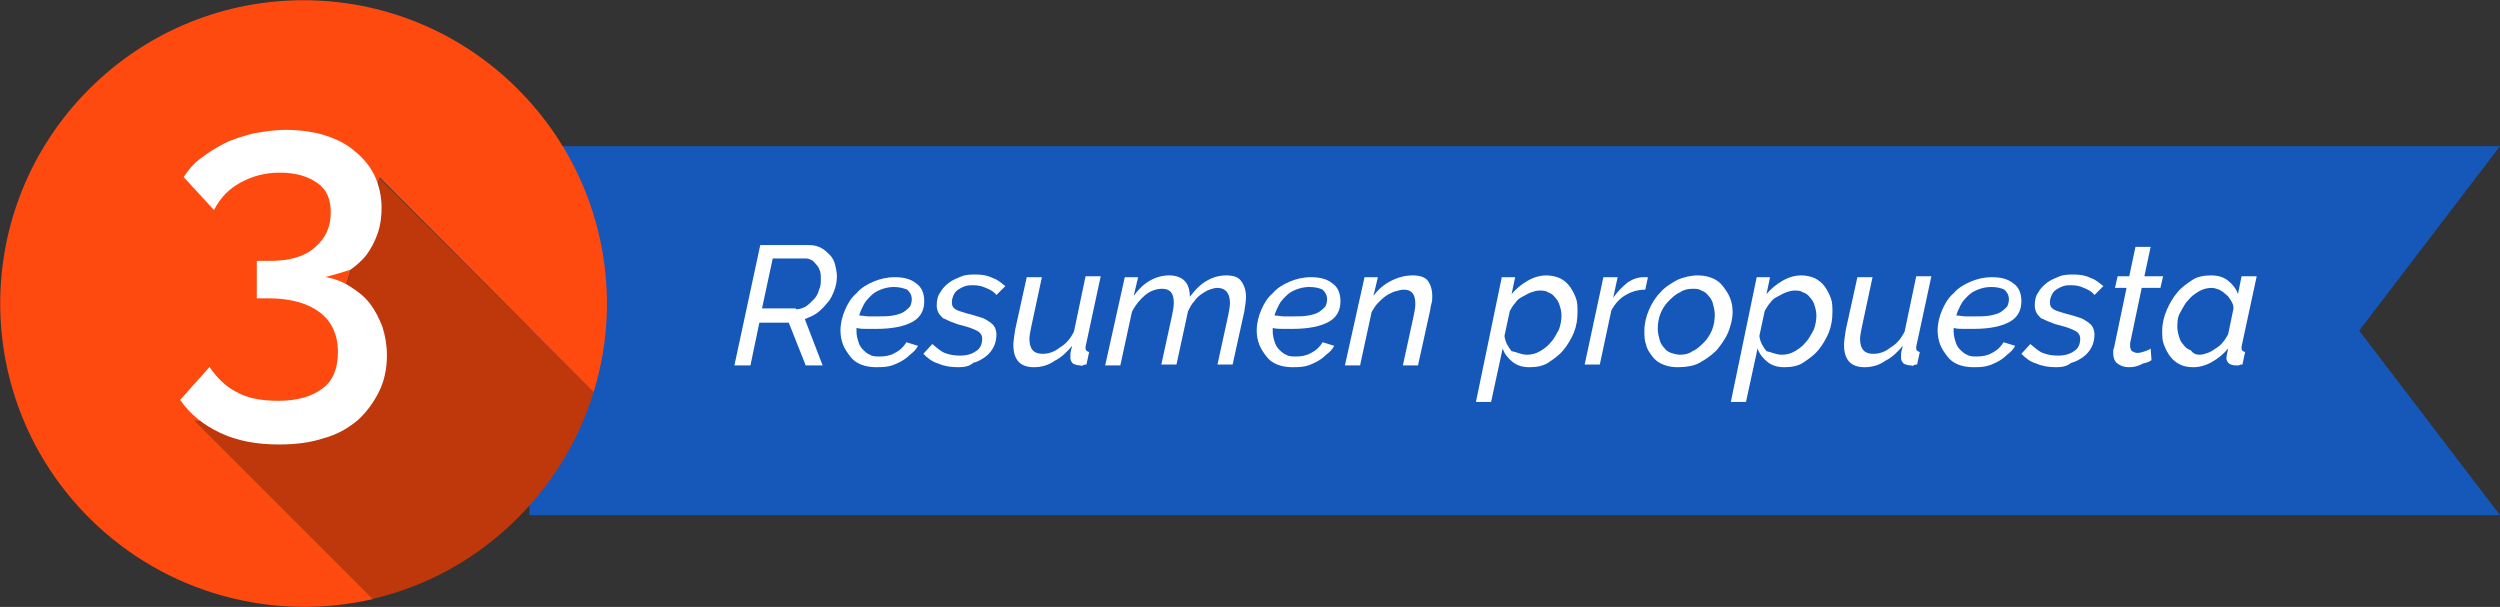 <?xml version="1.0" encoding="UTF-8" standalone="no"?>
<!-- Generator: Adobe Illustrator 19.1.0, SVG Export Plug-In . SVG Version: 6.00 Build 0)  -->

<svg
   xmlns:dc="http://purl.org/dc/elements/1.1/"
   xmlns:cc="http://creativecommons.org/ns#"
   xmlns:rdf="http://www.w3.org/1999/02/22-rdf-syntax-ns#"
   xmlns:svg="http://www.w3.org/2000/svg"
   xmlns="http://www.w3.org/2000/svg"
   xmlns:sodipodi="http://sodipodi.sourceforge.net/DTD/sodipodi-0.dtd"
   xmlns:inkscape="http://www.inkscape.org/namespaces/inkscape"
   version="1.1"
   id="Capa_1"
   x="0px"
   y="0px"
   viewBox="-510 545.8 280.5 68.1"
   style="enable-background:new -510 545.8 280.5 68.1;"
   xml:space="preserve"
   inkscape:version="0.48.4 r9939"
   width="100%"
   height="100%"
   sodipodi:docname="etiqueta_resumen_propuesta2.svg"><rect x="-510" y="545.8" width="280.5" height="68.1" fill="#333333" stroke="none"/><defs
     id="defs53" /><sodipodi:namedview
     pagecolor="#ffffff"
     bordercolor="#666666"
     borderopacity="1"
     objecttolerance="10"
     gridtolerance="10"
     guidetolerance="10"
     inkscape:pageopacity="0"
     inkscape:pageshadow="2"
     inkscape:window-width="640"
     inkscape:window-height="480"
     id="namedview51"
     showgrid="false"
     inkscape:zoom="1.026738"
     inkscape:cx="140.25"
     inkscape:cy="34.05"
     inkscape:window-x="588"
     inkscape:window-y="132"
     inkscape:window-maximized="0"
     inkscape:current-layer="Capa_1" /><style
     type="text/css"
     id="style3">
	.st0{fill:#1558B9;}
	.st1{fill:#FF4A0F;}
	.st2{fill:#BF380B;}
	.st3{fill:#FFFFFF;}
	.st4{font-family:'Raleway-SemiBold';}
	.st5{font-size:48.895px;}
</style><polygon
     class="st0"
     points="-450.6,603.6 -229.5,603.6 -245.3,582.9 -229.5,562.2 -450.6,562.2 "
     id="polygon5" /><g
     id="g7"><path
       class="st1"
       d="M-476,594.6l6.7-4.1l-2.1-12l4-12.8l24,24.1c3.6-11.6,0.7-24.8-8.5-34c-13.3-13.3-34.8-13.3-48.1,0   s-13.3,34.8,0,48.1c8.6,8.6,20.8,11.7,31.9,9.1l-20-20L-476,594.6z"
       id="path9" /><path
       class="st2"
       d="M-443.4,589.8l-24-24l-4,12.8l2.1,12l-6.7,4l-12.2-1.6l20,20c6-1.4,11.6-4.4,16.3-9.1   C-447.8,599.8-445,595-443.4,589.8z"
       id="path11" /></g><g
     id="g15"><g
       id="g17"><path
         class="st3"
         d="M-427.6,586.8l2.9-13.5h5.5c0.5,0,0.9,0.1,1.3,0.3c0.4,0.2,0.7,0.5,1,0.8s0.5,0.7,0.6,1.1    c0.1,0.4,0.2,0.9,0.2,1.3c0,0.5-0.1,1.1-0.3,1.6s-0.4,1-0.8,1.4c-0.3,0.4-0.7,0.8-1.1,1.1c-0.4,0.3-0.9,0.5-1.4,0.7l2,5.2h-1.9    l-1.9-4.8h-3.3l-1,4.8L-427.6,586.8L-427.6,586.8z M-420.7,580.5c0.4,0,0.7-0.1,1.1-0.3c0.3-0.2,0.6-0.5,0.9-0.8s0.5-0.7,0.6-1.1    c0.2-0.4,0.2-0.8,0.2-1.2c0-0.3,0-0.6-0.1-0.9c-0.1-0.3-0.2-0.5-0.4-0.7s-0.3-0.4-0.5-0.5s-0.4-0.2-0.7-0.2h-3.7l-1.2,5.6h3.8    V580.5z"
         id="path19" /><path
         class="st3"
         d="M-411.7,587c-0.6,0-1.2-0.1-1.7-0.3s-0.9-0.5-1.2-0.9s-0.6-0.8-0.8-1.3c-0.2-0.5-0.3-1.1-0.3-1.6    c0-0.8,0.2-1.6,0.5-2.3s0.7-1.4,1.3-1.9c0.5-0.6,1.2-1,1.9-1.3c0.7-0.3,1.5-0.5,2.4-0.5c1,0,1.8,0.2,2.4,0.7    c0.6,0.4,0.9,1.1,0.9,2c0,1-0.4,1.8-1.3,2.3c-0.9,0.5-2.2,0.8-4.1,0.8c-0.3,0-0.6,0-1,0c-0.4,0-0.8,0-1.2-0.1c0,0.1,0,0.2,0,0.2    s0,0.1,0,0.2c0,0.4,0.1,0.8,0.2,1.1c0.1,0.4,0.3,0.7,0.5,0.9s0.5,0.5,0.8,0.6c0.3,0.2,0.7,0.2,1.1,0.2c0.6,0,1.2-0.1,1.7-0.4    c0.6-0.3,1-0.7,1.3-1.2l1.3,0.4c-0.2,0.4-0.5,0.7-0.9,1c-0.3,0.3-0.7,0.6-1.1,0.8c-0.4,0.2-0.8,0.4-1.3,0.5S-411.3,587-411.7,587z     M-409.7,578c-0.5,0-1,0.1-1.5,0.3s-0.8,0.4-1.1,0.7c-0.3,0.3-0.6,0.6-0.8,1s-0.4,0.8-0.5,1.2c0.4,0,0.7,0.1,1.1,0.1    c0.3,0,0.6,0,0.9,0c0.7,0,1.3,0,1.8-0.1s0.9-0.2,1.2-0.4s0.5-0.4,0.7-0.6c0.1-0.2,0.2-0.5,0.2-0.8c0-0.5-0.2-0.8-0.5-1.1    C-408.7,578.1-409.2,578-409.7,578z"
         id="path21" /><path
         class="st3"
         d="M-402.5,587c-0.8,0-1.5-0.1-2.2-0.4c-0.7-0.2-1.2-0.6-1.7-1.1l1-1.1c0.5,0.4,0.9,0.8,1.4,1s1.1,0.3,1.7,0.3    c0.8,0,1.4-0.2,1.8-0.5c0.5-0.3,0.7-0.8,0.7-1.4c0-0.4-0.2-0.7-0.6-0.9c-0.4-0.2-0.9-0.4-1.7-0.6c-0.5-0.1-0.9-0.3-1.2-0.4    c-0.3-0.1-0.6-0.3-0.9-0.4c-0.2-0.2-0.4-0.4-0.5-0.6c-0.1-0.2-0.2-0.5-0.2-0.8c0-0.6,0.1-1.1,0.4-1.5c0.2-0.4,0.6-0.8,1-1.1    c0.4-0.3,0.9-0.5,1.4-0.7s1.1-0.2,1.6-0.2c0.7,0,1.3,0.1,1.9,0.4c0.6,0.2,1,0.6,1.4,0.9l-1,1c-0.3-0.4-0.7-0.6-1.2-0.8    c-0.4-0.2-0.9-0.3-1.4-0.3c-0.3,0-0.6,0-0.9,0.1s-0.5,0.2-0.8,0.4s-0.4,0.4-0.5,0.6c-0.1,0.2-0.2,0.5-0.2,0.8    c0,0.4,0.1,0.6,0.4,0.8s0.8,0.3,1.4,0.5c0.5,0.1,1,0.3,1.4,0.4c0.4,0.1,0.7,0.3,1,0.5s0.5,0.4,0.6,0.6c0.1,0.2,0.2,0.5,0.2,0.8    c0,0.5-0.1,1-0.3,1.4c-0.2,0.4-0.5,0.8-0.9,1.1c-0.4,0.3-0.9,0.6-1.4,0.7C-401.2,586.9-401.8,587-402.5,587z"
         id="path23" /><path
         class="st3"
         d="M-394,587c-1.5,0-2.3-0.8-2.3-2.5c0-0.4,0.1-1,0.2-1.7l1.3-5.9h1.7l-1.2,5.6c-0.1,0.5-0.2,1-0.2,1.3    c0,1.2,0.5,1.7,1.5,1.7c0.6,0,1.3-0.2,1.9-0.7c0.7-0.4,1.2-1,1.6-1.8l1.3-6.2h1.7l-1.7,7.9c0,0.1,0,0.1,0,0.1v0.1    c0,0.2,0.1,0.3,0.4,0.4l-0.3,1.4c-0.1,0-0.3,0-0.4,0.1c-0.1,0.1-0.2,0-0.3,0c-0.3,0-0.6-0.1-0.8-0.2c-0.2-0.2-0.3-0.4-0.3-0.6    c0-0.1,0-0.3,0-0.5s0.1-0.5,0.2-0.9c-0.6,0.7-1.2,1.3-2,1.7C-392.4,586.8-393.2,587-394,587z"
         id="path25" /><path
         class="st3"
         d="M-383.8,576.9h1.5l-0.5,2.1c0.5-0.7,1.1-1.3,1.8-1.7s1.4-0.6,2.2-0.6c0.7,0,1.3,0.2,1.7,0.6    c0.4,0.4,0.6,1,0.6,1.8c0.6-0.8,1.2-1.4,1.9-1.8c0.7-0.4,1.4-0.6,2.2-0.6c0.8,0,1.4,0.2,1.7,0.7c0.3,0.4,0.5,1,0.5,1.7    c0,0.5-0.1,1.1-0.2,1.7l-1.3,5.9h-1.7l1.2-5.5c0.1-0.5,0.2-1,0.2-1.4c0-1.1-0.5-1.7-1.4-1.7c-0.3,0-0.6,0.1-0.9,0.2    c-0.3,0.1-0.6,0.3-0.9,0.5s-0.6,0.5-0.8,0.8c-0.3,0.3-0.5,0.7-0.7,1.1l-1.3,6h-1.7l1.2-5.5c0.1-0.5,0.2-1,0.2-1.4    c0-1.1-0.4-1.6-1.3-1.6c-0.6,0-1.3,0.2-1.9,0.7c-0.6,0.5-1.1,1.1-1.5,1.9l-1.3,6h-1.7L-383.8,576.9z"
         id="path27" /><path
         class="st3"
         d="M-365,587c-0.6,0-1.2-0.1-1.7-0.3s-0.9-0.5-1.2-0.9s-0.6-0.8-0.8-1.3c-0.2-0.5-0.3-1.1-0.3-1.6    c0-0.8,0.2-1.6,0.5-2.3s0.7-1.4,1.3-1.9c0.5-0.6,1.2-1,1.9-1.3c0.7-0.3,1.5-0.5,2.4-0.5c1,0,1.8,0.2,2.4,0.7    c0.6,0.4,0.9,1.1,0.9,2c0,1-0.4,1.8-1.3,2.3c-0.9,0.5-2.2,0.8-4.1,0.8c-0.3,0-0.6,0-1,0c-0.4,0-0.8,0-1.2-0.1c0,0.1,0,0.2,0,0.2    s0,0.1,0,0.2c0,0.4,0.1,0.8,0.2,1.1c0.1,0.4,0.3,0.7,0.5,0.9s0.5,0.5,0.8,0.6c0.3,0.2,0.7,0.2,1.1,0.2c0.6,0,1.2-0.1,1.7-0.4    c0.6-0.3,1-0.7,1.3-1.2l1.3,0.4c-0.2,0.4-0.5,0.7-0.9,1c-0.3,0.3-0.7,0.6-1.1,0.8c-0.4,0.2-0.8,0.4-1.3,0.5S-364.6,587-365,587z     M-363.1,578c-0.5,0-1,0.1-1.5,0.3s-0.8,0.4-1.1,0.7s-0.6,0.6-0.8,1c-0.2,0.4-0.4,0.8-0.5,1.2c0.4,0,0.7,0.1,1.1,0.1    c0.3,0,0.6,0,0.9,0c0.7,0,1.3,0,1.8-0.1s0.9-0.2,1.2-0.4c0.3-0.2,0.5-0.4,0.7-0.6c0.1-0.2,0.2-0.5,0.2-0.8c0-0.5-0.2-0.8-0.5-1.1    C-362,578.1-362.5,578-363.1,578z"
         id="path29" /><path
         class="st3"
         d="M-356.9,576.9h1.5l-0.5,2.1c0.5-0.7,1.2-1.3,2-1.7s1.6-0.6,2.4-0.6s1.4,0.2,1.7,0.6c0.3,0.4,0.5,1,0.5,1.7    c0,0.3,0,0.6-0.1,0.9c-0.1,0.3-0.1,0.6-0.2,1l-1.3,5.9h-1.7l1.2-5.5c0.1-0.5,0.2-1,0.2-1.4c0-1.1-0.4-1.6-1.3-1.6    c-0.3,0-0.6,0.1-1,0.2c-0.3,0.1-0.7,0.3-1,0.5s-0.6,0.5-0.9,0.8s-0.5,0.7-0.7,1l-1.3,6h-1.7L-356.9,576.9z"
         id="path31" /><path
         class="st3"
         d="M-341.5,576.9h1.5l-0.4,1.9c0.5-0.6,1.1-1.1,1.8-1.5c0.7-0.4,1.4-0.6,2.1-0.6c0.5,0,1,0.1,1.5,0.3    c0.4,0.2,0.8,0.5,1.1,0.9s0.5,0.8,0.7,1.3s0.2,1,0.2,1.6c0,0.8-0.1,1.5-0.4,2.3c-0.3,0.7-0.7,1.4-1.2,2s-1.1,1-1.7,1.4    c-0.6,0.4-1.4,0.5-2.1,0.5c-0.8,0-1.4-0.2-1.9-0.6c-0.5-0.4-0.9-0.9-1.1-1.5l-1.3,6h-1.7L-341.5,576.9z M-338.7,585.6    c0.5,0,1-0.1,1.5-0.4c0.5-0.3,0.9-0.6,1.2-1c0.4-0.4,0.6-0.9,0.9-1.4c0.2-0.5,0.3-1.1,0.3-1.6c0-0.4-0.1-0.8-0.2-1.1    c-0.1-0.4-0.3-0.7-0.5-0.9c-0.2-0.3-0.5-0.5-0.8-0.6c-0.3-0.2-0.6-0.2-1-0.2c-0.3,0-0.6,0.1-0.9,0.2c-0.3,0.1-0.6,0.3-1,0.5    c-0.4,0.2-0.6,0.4-0.8,0.7c-0.3,0.3-0.4,0.6-0.6,0.9l-0.6,2.8c0.1,0.7,0.4,1.2,0.8,1.7C-339.8,585.3-339.3,585.6-338.7,585.6z"
         id="path33" /><path
         class="st3"
         d="M-330.1,576.9h1.6l-0.5,2.3c0.5-0.7,1-1.2,1.6-1.7c0.6-0.4,1.2-0.6,1.8-0.6c0.1,0,0.2,0,0.3,0    c0.1,0,0.1,0,0.2,0l-0.3,1.4c-0.8,0-1.5,0.2-2.2,0.6c-0.7,0.4-1.2,1-1.6,1.7l-1.3,6.1h-1.7L-330.1,576.9z"
         id="path35" /><path
         class="st3"
         d="M-321.8,587c-0.6,0-1.1-0.1-1.6-0.3s-0.9-0.5-1.2-0.9c-0.3-0.4-0.6-0.8-0.7-1.3c-0.2-0.5-0.2-1-0.2-1.6    c0-0.8,0.2-1.6,0.5-2.3s0.7-1.4,1.3-2c0.5-0.6,1.2-1,1.9-1.4c0.7-0.3,1.5-0.5,2.3-0.5c0.6,0,1.1,0.1,1.6,0.3s0.9,0.5,1.2,0.9    c0.3,0.4,0.6,0.8,0.8,1.3c0.2,0.5,0.3,1,0.3,1.6c0,0.8-0.2,1.5-0.5,2.3c-0.3,0.7-0.8,1.4-1.3,2c-0.6,0.6-1.2,1-1.9,1.4    C-320,586.9-321,587-321.8,587z M-321.5,585.6c0.5,0,1-0.1,1.4-0.4c0.5-0.2,0.9-0.6,1.3-1c0.4-0.4,0.7-0.9,0.9-1.4    s0.3-1.1,0.3-1.7c0-0.4-0.1-0.8-0.2-1.2c-0.1-0.4-0.3-0.7-0.5-0.9c-0.2-0.3-0.5-0.5-0.8-0.6c-0.3-0.2-0.6-0.2-1-0.2    c-0.5,0-1,0.1-1.4,0.4c-0.5,0.2-0.9,0.6-1.3,1c-0.4,0.4-0.7,0.9-0.9,1.4c-0.2,0.5-0.3,1.1-0.3,1.7c0,0.4,0.1,0.8,0.2,1.2    c0.1,0.4,0.3,0.7,0.5,0.9c0.2,0.3,0.5,0.5,0.8,0.6C-322.2,585.5-321.8,585.6-321.5,585.6z"
         id="path37" /><path
         class="st3"
         d="M-312.9,576.9h1.5l-0.4,1.9c0.5-0.6,1.1-1.1,1.8-1.5s1.4-0.6,2.1-0.6c0.5,0,1,0.1,1.5,0.3    c0.4,0.2,0.8,0.5,1.1,0.9c0.3,0.4,0.5,0.8,0.7,1.3s0.2,1,0.2,1.6c0,0.8-0.1,1.5-0.4,2.3c-0.3,0.7-0.7,1.4-1.2,2s-1.1,1-1.7,1.4    c-0.6,0.4-1.4,0.5-2.1,0.5c-0.8,0-1.4-0.2-1.9-0.6c-0.5-0.4-0.9-0.9-1.1-1.5l-1.3,6h-1.7L-312.9,576.9z M-310.1,585.6    c0.5,0,1-0.1,1.5-0.4c0.5-0.3,0.9-0.6,1.2-1c0.4-0.4,0.6-0.9,0.9-1.4c0.2-0.5,0.3-1.1,0.3-1.6c0-0.4-0.1-0.8-0.2-1.1    c-0.1-0.4-0.3-0.7-0.5-0.9c-0.2-0.3-0.5-0.5-0.8-0.6c-0.3-0.2-0.6-0.2-1-0.2c-0.3,0-0.6,0.1-0.9,0.2c-0.3,0.1-0.6,0.3-1,0.5    c-0.4,0.2-0.6,0.4-0.8,0.7c-0.3,0.3-0.4,0.6-0.6,0.9l-0.6,2.8c0.1,0.7,0.4,1.2,0.8,1.7C-311.3,585.3-310.7,585.6-310.1,585.6z"
         id="path39" /><path
         class="st3"
         d="M-300.8,587c-1.5,0-2.3-0.8-2.3-2.5c0-0.4,0.1-1,0.2-1.7l1.3-5.9h1.7l-1.2,5.6c-0.1,0.5-0.2,1-0.2,1.3    c0,1.2,0.5,1.7,1.5,1.7c0.6,0,1.3-0.2,1.9-0.7c0.7-0.4,1.2-1,1.6-1.8l1.3-6.2h1.7l-1.7,7.9c0,0.1,0,0.1,0,0.1v0.1    c0,0.2,0.1,0.3,0.4,0.4l-0.3,1.4c-0.1,0-0.3,0-0.4,0.1c-0.1,0.1-0.2,0-0.3,0c-0.3,0-0.6-0.1-0.8-0.2c-0.2-0.2-0.3-0.4-0.3-0.6    c0-0.1,0-0.3,0-0.5s0.1-0.5,0.2-0.9c-0.6,0.7-1.2,1.3-2,1.7C-299.2,586.8-300,587-300.8,587z"
         id="path41" /><path
         class="st3"
         d="M-288.6,587c-0.6,0-1.2-0.1-1.7-0.3s-0.9-0.5-1.2-0.9c-0.3-0.4-0.6-0.8-0.8-1.3s-0.3-1.1-0.3-1.6    c0-0.8,0.2-1.6,0.5-2.3s0.7-1.4,1.3-1.9c0.5-0.6,1.2-1,1.9-1.3s1.5-0.5,2.4-0.5c1,0,1.8,0.2,2.4,0.7c0.6,0.4,0.9,1.1,0.9,2    c0,1-0.4,1.8-1.3,2.3c-0.9,0.5-2.2,0.8-4.1,0.8c-0.3,0-0.6,0-1,0c-0.4,0-0.8,0-1.2-0.1c0,0.1,0,0.2,0,0.2s0,0.1,0,0.2    c0,0.4,0.1,0.8,0.2,1.1c0.1,0.4,0.3,0.7,0.5,0.9s0.5,0.5,0.8,0.6c0.3,0.2,0.7,0.2,1.1,0.2c0.6,0,1.2-0.1,1.7-0.4    c0.6-0.3,1-0.7,1.3-1.2l1.3,0.4c-0.2,0.4-0.5,0.7-0.9,1c-0.3,0.3-0.7,0.6-1.1,0.8c-0.4,0.2-0.8,0.4-1.3,0.5S-288.1,587-288.6,587z     M-286.6,578c-0.5,0-1,0.1-1.5,0.3s-0.8,0.4-1.1,0.7s-0.6,0.6-0.8,1c-0.2,0.4-0.4,0.8-0.5,1.2c0.4,0,0.7,0.1,1.1,0.1    c0.3,0,0.6,0,0.9,0c0.7,0,1.3,0,1.8-0.1s0.9-0.2,1.2-0.4c0.3-0.2,0.5-0.4,0.7-0.6c0.1-0.2,0.2-0.5,0.2-0.8c0-0.5-0.2-0.8-0.5-1.1    C-285.5,578.1-286,578-286.6,578z"
         id="path43" /><path
         class="st3"
         d="M-279.3,587c-0.8,0-1.5-0.1-2.2-0.4c-0.7-0.2-1.2-0.6-1.7-1.1l1-1.1c0.5,0.4,0.9,0.8,1.4,1s1.1,0.3,1.7,0.3    c0.8,0,1.4-0.2,1.8-0.5c0.5-0.3,0.7-0.8,0.7-1.4c0-0.4-0.2-0.7-0.6-0.9c-0.4-0.2-0.9-0.4-1.7-0.6c-0.5-0.1-0.9-0.3-1.2-0.4    c-0.3-0.1-0.6-0.3-0.9-0.4c-0.2-0.2-0.4-0.4-0.5-0.6c-0.1-0.2-0.2-0.5-0.2-0.8c0-0.6,0.1-1.1,0.4-1.5c0.2-0.4,0.6-0.8,1-1.1    c0.4-0.3,0.9-0.5,1.4-0.7s1.1-0.2,1.6-0.2c0.7,0,1.3,0.1,1.9,0.4c0.6,0.2,1,0.6,1.4,0.9l-1,1c-0.3-0.4-0.7-0.6-1.2-0.8    c-0.4-0.2-0.9-0.3-1.4-0.3c-0.3,0-0.6,0-0.9,0.1s-0.5,0.2-0.8,0.4s-0.4,0.4-0.5,0.6c-0.1,0.2-0.2,0.5-0.2,0.8    c0,0.4,0.1,0.6,0.4,0.8s0.8,0.3,1.4,0.5c0.5,0.1,1,0.3,1.4,0.4c0.4,0.1,0.7,0.3,1,0.5s0.5,0.4,0.6,0.6c0.1,0.2,0.2,0.5,0.2,0.8    c0,0.5-0.1,1-0.3,1.4c-0.2,0.4-0.5,0.8-0.9,1.1c-0.4,0.3-0.9,0.6-1.4,0.7C-278.1,586.9-278.6,587-279.3,587z"
         id="path45" /><path
         class="st3"
         d="M-271.1,587c-0.5,0-0.9-0.1-1.3-0.4c-0.3-0.2-0.5-0.6-0.5-1.2c0-0.2,0-0.4,0.1-0.6l1.4-6.7h-1.3l0.3-1.3h1.3    l0.7-3.3h1.7l-0.7,3.3h2.1l-0.3,1.3h-2.1l-1.3,6.2c0,0.1,0,0.2,0,0.3c0,0.3,0.1,0.5,0.2,0.6c0.2,0.1,0.4,0.2,0.6,0.2    c0.3,0,0.6-0.1,0.9-0.2s0.5-0.2,0.6-0.3l0.1,1.3c-0.2,0.2-0.6,0.3-1,0.4C-270.1,586.9-270.6,587-271.1,587z"
         id="path47" /><path
         class="st3"
         d="M-263.9,587c-0.6,0-1.1-0.1-1.5-0.3c-0.4-0.2-0.8-0.5-1.1-0.9s-0.5-0.8-0.7-1.3s-0.2-1-0.2-1.6    c0-0.8,0.2-1.6,0.5-2.3s0.7-1.4,1.2-2s1.1-1,1.7-1.4c0.6-0.4,1.4-0.5,2.1-0.5c0.8,0,1.4,0.2,1.9,0.6c0.5,0.4,0.9,0.9,1.1,1.5    l0.4-2h1.7l-1.7,7.9c0,0.1,0,0.1,0,0.1v0.1c0,0.2,0.1,0.3,0.4,0.4l-0.3,1.4c-0.1,0-0.3,0-0.4,0.1c-0.1,0-0.2,0-0.3,0    c-0.4,0-0.6-0.1-0.8-0.2c-0.2-0.2-0.3-0.4-0.3-0.6c0-0.2,0.1-0.6,0.2-1.1c-0.5,0.6-1.1,1.1-1.8,1.5    C-262.5,586.8-263.2,587-263.9,587z M-263.2,585.6c0.3,0,0.6-0.1,0.9-0.2c0.3-0.1,0.6-0.3,0.9-0.5s0.6-0.4,0.8-0.7    c0.3-0.3,0.4-0.6,0.6-0.9l0.6-2.9c0-0.3-0.1-0.6-0.3-0.9c-0.2-0.3-0.3-0.5-0.6-0.7c-0.2-0.2-0.5-0.4-0.7-0.5    c-0.3-0.1-0.6-0.2-0.8-0.2c-0.5,0-1,0.1-1.5,0.4c-0.5,0.3-0.9,0.6-1.2,1c-0.4,0.4-0.6,0.9-0.9,1.4s-0.3,1.1-0.3,1.6    c0,0.4,0.1,0.8,0.2,1.1c0.1,0.4,0.3,0.7,0.5,0.9c0.2,0.3,0.5,0.5,0.8,0.6C-263.9,585.5-263.6,585.6-263.2,585.6z"
         id="path49" /></g></g><g
     transform="translate(-259.188,270.77)"
     id="g13"><path
       inkscape:connector-curvature="0"
       class="st3"
       d="m -214.3,306.1 c 1,0.2 1.9,0.5 2.8,1.1 0.8,0.5 1.6,1.1 2.2,1.9 0.6,0.8 1,1.6 1.4,2.6 0.3,1 0.5,2 0.5,3.2 0,1.5 -0.3,2.9 -0.9,4.1 -0.6,1.2 -1.4,2.3 -2.4,3.2 -1.1,0.9 -2.3,1.6 -3.8,2 -1.5,0.5 -3.2,0.7 -5,0.7 -2.5,0 -4.7,-0.4 -6.6,-1.3 -1.9,-0.9 -3.4,-2.1 -4.5,-3.7 l 3.3,-3.7 c 0.8,1.2 1.8,2.2 3,2.8 1.2,0.7 2.8,1 4.7,1 2.2,0 3.8,-0.5 5,-1.4 1.2,-0.9 1.7,-2.3 1.7,-4.1 0,-1.9 -0.7,-3.4 -2,-4.4 -1.3,-1 -3.2,-1.6 -5.8,-1.6 h -1.3 v -4.2 h 1.5 c 2.2,0 3.9,-0.5 5,-1.5 1.2,-1 1.8,-2.3 1.8,-3.9 0,-1.6 -0.5,-2.7 -1.6,-3.4 -1,-0.7 -2.4,-1.1 -4.1,-1.1 -1.7,0 -3.1,0.4 -4.4,1.1 -1.3,0.7 -2.3,1.7 -3,3.1 l -3.4,-3.7 c 0.5,-0.8 1.1,-1.5 1.9,-2.1 0.8,-0.6 1.7,-1.2 2.7,-1.7 1,-0.5 2.1,-0.8 3.2,-1.1 1.2,-0.2 2.4,-0.4 3.6,-0.4 1.6,0 3.1,0.2 4.4,0.6 1.3,0.4 2.5,1 3.4,1.8 1,0.8 1.7,1.7 2.2,2.7 0.5,1.1 0.8,2.3 0.8,3.6 0,1 -0.1,1.9 -0.4,2.8 -0.3,0.9 -0.7,1.7 -1.2,2.4 -0.5,0.7 -1.2,1.3 -1.9,1.8 -1,0.3 -1.9,0.6 -2.8,0.8 z"
       id="path15"
       style="fill:#ffffff" /></g></svg>